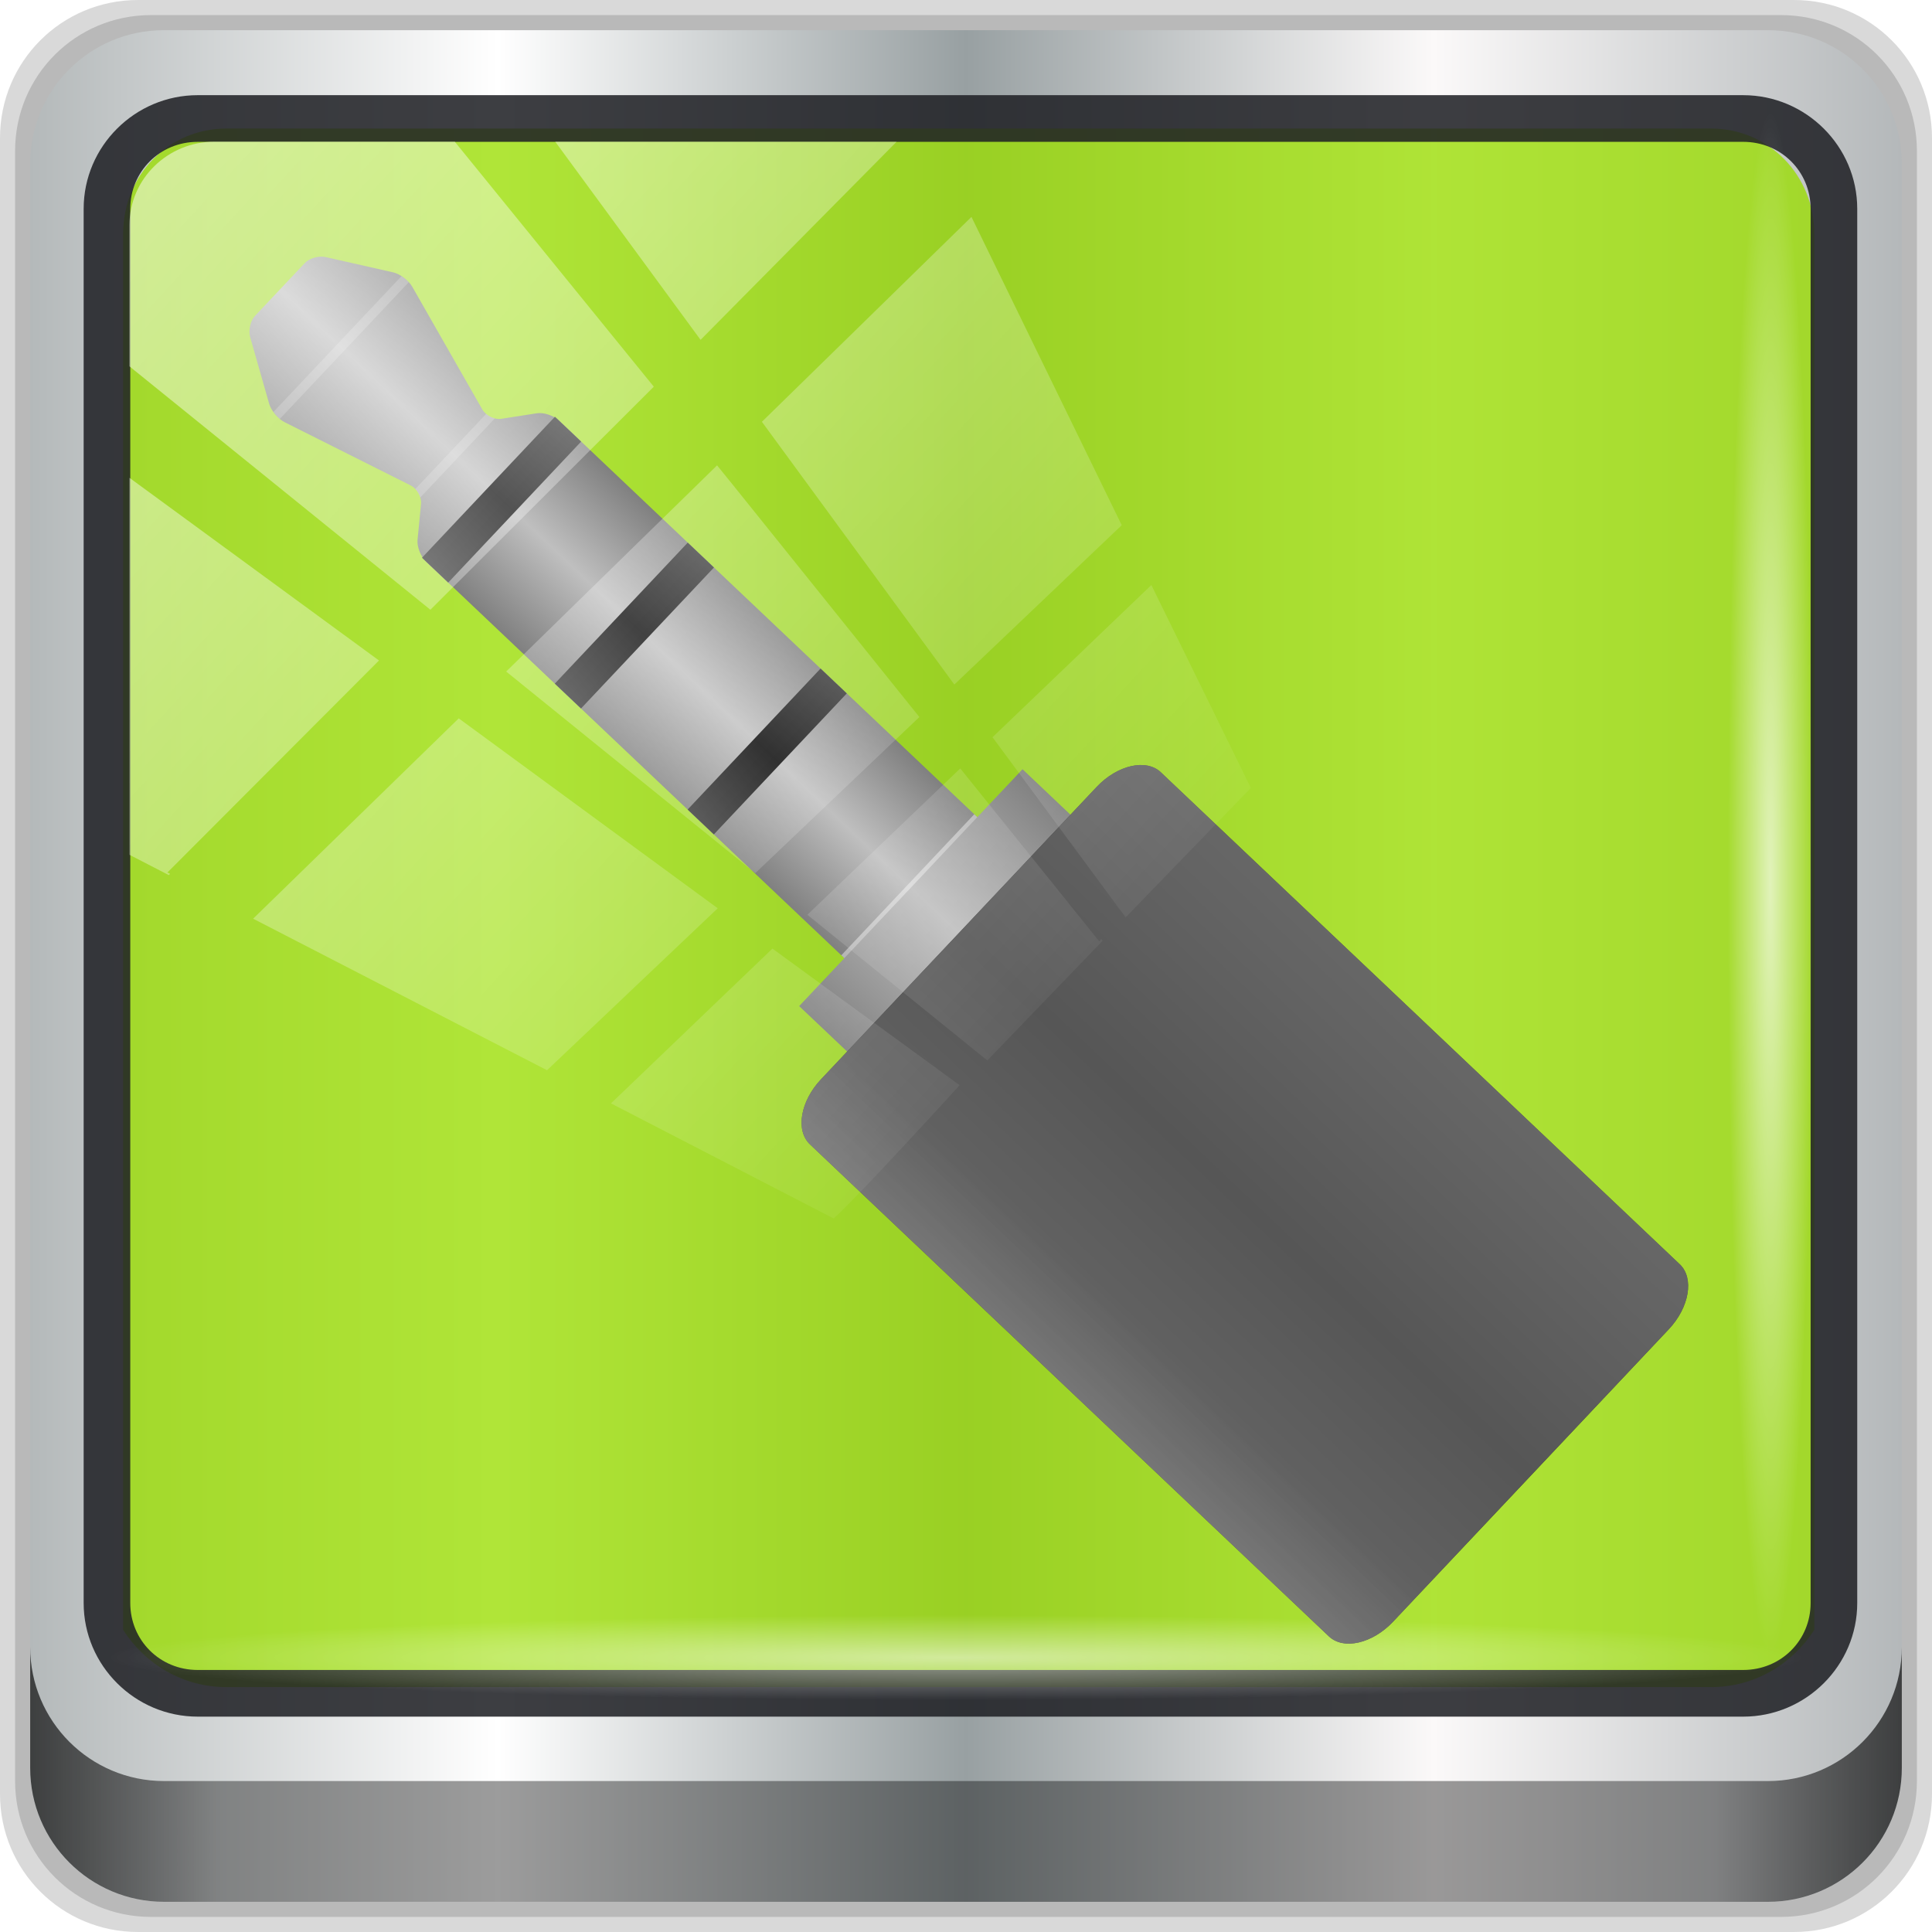 <?xml version="1.0" encoding="UTF-8" standalone="no"?>
<!-- Created with Inkscape (http://www.inkscape.org/) -->

<svg
   xmlns:dc="http://purl.org/dc/elements/1.1/"
   xmlns:cc="http://creativecommons.org/ns#"
   xmlns:rdf="http://www.w3.org/1999/02/22-rdf-syntax-ns#"
   xmlns:svg="http://www.w3.org/2000/svg"
   xmlns="http://www.w3.org/2000/svg"
   xmlns:xlink="http://www.w3.org/1999/xlink"
   xmlns:sodipodi="http://sodipodi.sourceforge.net/DTD/sodipodi-0.dtd"
   xmlns:inkscape="http://www.inkscape.org/namespaces/inkscape"
   width="96"
   height="96"
   viewBox="0 0 96 96"
   version="1.1"
   id="svg1072"
   inkscape:version="0.92.2 2405546, 2018-03-11"
   sodipodi:docname="qjackctl.svg">
  <defs
     id="defs1066">
    <linearGradient
       y2="47"
       x2="90"
       y1="47"
       x1="6"
       gradientTransform="matrix(1.107,0,0,1.107,-4.994,-3.621)"
       gradientUnits="userSpaceOnUse"
       id="linearGradient4071"
       xlink:href="#linearGradient6139-0"
       inkscape:collect="always" />
    <linearGradient
       id="linearGradient6139-0">
      <stop
         style="stop-color:#b4b9ba;stop-opacity:1"
         offset="0"
         id="stop6141-2" />
      <stop
         id="stop6151-0"
         offset="0.25"
         style="stop-color:#ffffff;stop-opacity:1;" />
      <stop
         id="stop6147-1"
         offset="0.5"
         style="stop-color:#98a0a2;stop-opacity:1" />
      <stop
         style="stop-color:#fbf9f9;stop-opacity:1;"
         offset="0.75"
         id="stop6149-4" />
      <stop
         style="stop-color:#b4b8ba;stop-opacity:1"
         offset="1"
         id="stop6143-4" />
    </linearGradient>
    <linearGradient
       gradientUnits="userSpaceOnUse"
       y2="88.172"
       x2="94.5"
       y1="88.172"
       x1="1.5"
       id="linearGradient4129"
       xlink:href="#linearGradient3832-0-6-1-1"
       inkscape:collect="always"
       gradientTransform="translate(0.149,0.415)" />
    <linearGradient
       id="linearGradient3832-0-6-1-1">
      <stop
         id="stop3834-6-3-7-1"
         offset="0"
         style="stop-color:#000000;stop-opacity:1;" />
      <stop
         style="stop-color:#000000;stop-opacity:0.588;"
         offset="0.1"
         id="stop3872-2-4" />
      <stop
         id="stop3844-6-2-7-6"
         offset="0.9"
         style="stop-color:#000000;stop-opacity:0.588;" />
      <stop
         id="stop3836-5-0-2-9"
         offset="1"
         style="stop-color:#000000;stop-opacity:1;" />
    </linearGradient>
    <radialGradient
       r="43.199"
       fy="44.893"
       fx="13.948"
       cy="44.893"
       cx="13.948"
       gradientTransform="matrix(0.975,0,0,0.049,34.048,80.582)"
       gradientUnits="userSpaceOnUse"
       id="radialGradient7462"
       xlink:href="#linearGradient3737"
       inkscape:collect="always" />
    <linearGradient
       id="linearGradient3737">
      <stop
         id="stop3739"
         style="stop-color:#ffffff;stop-opacity:1"
         offset="0" />
      <stop
         id="stop3741"
         style="stop-color:#ffffff;stop-opacity:0"
         offset="1" />
    </linearGradient>
    <radialGradient
       r="43.199"
       fy="44.893"
       fx="13.948"
       cy="44.893"
       cx="13.948"
       gradientTransform="matrix(0.888,0,0,0.049,31.96,-90.317)"
       gradientUnits="userSpaceOnUse"
       id="radialGradient7464"
       xlink:href="#linearGradient3737"
       inkscape:collect="always" />
    <linearGradient
       y2="14.514"
       x2="50.528"
       y1="-28.642"
       x1="2.771"
       gradientUnits="userSpaceOnUse"
       id="linearGradient4767"
       xlink:href="#linearGradient3737"
       inkscape:collect="always" />
    <clipPath
       clipPathUnits="userSpaceOnUse"
       id="clipPath4156-4-1">
      <path
         style="opacity:0.6;fill:#ffffff;fill-opacity:1;stroke:none"
         d="m 27.046,-55.695 -14.214,13.321 h 0.061 l 15.653,21.771 10.231,-10.546 C 38.562,-32.302 27.468,-54.819 27.046,-55.695 Z M 9.647,-39.383 -5.241,-25.321 15.988,-7.806 26.372,-18.383 Z m 31.491,12.951 -9.741,9.714 8.945,12.458 7.781,-7.555 z m -49.84,4.379 -13.754,12.982 26.283,13.846 0.061,-0.062 -0.123,-0.062 L 13.599,-5.401 -8.702,-22.053 Z m 38.015,7.401 -9.803,9.775 11.579,9.559 7.628,-7.401 -8.669,-11.009 z m 20.187,5.674 -7.383,7.216 6.188,8.542 5.82,-6.137 z m -32.195,6.322 -9.557,9.498 13.662,7.185 7.934,-7.678 z m 23.312,2.374 -7.107,6.938 8.363,6.907 5.361,-5.674 -0.061,-0.092 -0.092,0.123 -6.464,-8.203 z m -8.73,8.542 -7.505,7.339 10.354,5.458 c 1.397,-1.321 5.675,-6.123 5.851,-6.322 z"
         id="path4158-0-8"
         inkscape:connector-curvature="0" />
    </clipPath>
    <linearGradient
       gradientTransform="matrix(-1,0,0,1,612.684,1158.086)"
       y2="-795.356"
       x2="464.096"
       y1="-795.356"
       x1="364.002"
       gradientUnits="userSpaceOnUse"
       id="linearGradient1245">
      <stop
         id="stop843-3"
         style="stop-color:#808080"
         offset="0" />
      <stop
         id="stop845-6"
         style="stop-color:#BFBFBF"
         offset="0.5" />
      <stop
         id="stop847-7"
         style="stop-color:#808080"
         offset="1" />
    </linearGradient>
    <linearGradient
       inkscape:collect="always"
       xlink:href="#SVGID_1_"
       id="linearGradient1079"
       gradientUnits="userSpaceOnUse"
       gradientTransform="matrix(-1,0,0,1,612.684,1158.086)"
       x1="329.986"
       y1="-646.74"
       x2="498.119"
       y2="-646.74" />
    <linearGradient
       gradientTransform="matrix(-1,0,0,1,612.684,1158.086)"
       y2="-646.74"
       x2="498.119"
       y1="-646.74"
       x1="329.986"
       gradientUnits="userSpaceOnUse"
       id="linearGradient1251">
      <stop
         id="stop851-5"
         style="stop-color:#808080"
         offset="0" />
      <stop
         id="stop853-3"
         style="stop-color:#BFBFBF"
         offset="0.5" />
      <stop
         id="stop855-5"
         style="stop-color:#808080"
         offset="1" />
    </linearGradient>
    <linearGradient
       gradientTransform="matrix(0,1,1,0,313.522,178.25)"
       y2="-64.84"
       x2="221.558"
       y1="-164.934"
       x1="221.558"
       gradientUnits="userSpaceOnUse"
       id="linearGradient1256">
      <stop
         id="stop860-6"
         style="stop-color:#333333"
         offset="0" />
      <stop
         id="stop862-2"
         style="stop-color:#000000"
         offset="0.5" />
      <stop
         id="stop864-9"
         style="stop-color:#333333"
         offset="1" />
    </linearGradient>
    <linearGradient
       gradientTransform="matrix(0,1,1,0,313.522,178.25)"
       y2="-64.84"
       x2="135.851"
       y1="-164.934"
       x1="135.851"
       gradientUnits="userSpaceOnUse"
       id="linearGradient1261">
      <stop
         id="stop868-1"
         style="stop-color:#333333"
         offset="0" />
      <stop
         id="stop870-2"
         style="stop-color:#000000"
         offset="0.5" />
      <stop
         id="stop872-7"
         style="stop-color:#333333"
         offset="1" />
    </linearGradient>
    <linearGradient
       gradientTransform="matrix(0,1,1,0,313.522,178.25)"
       y2="-64.84"
       x2="50.148"
       y1="-164.934"
       x1="50.148"
       gradientUnits="userSpaceOnUse"
       id="linearGradient1266">
      <stop
         id="stop876-0"
         style="stop-color:#333333"
         offset="0" />
      <stop
         id="stop878-9"
         style="stop-color:#000000"
         offset="0.5" />
      <stop
         id="stop880-3"
         style="stop-color:#333333"
         offset="1" />
    </linearGradient>
    <linearGradient
       gradientTransform="matrix(0,1,1,0,313.522,178.25)"
       y2="17.183"
       x2="632.644"
       y1="-246.969"
       x1="632.644"
       gradientUnits="userSpaceOnUse"
       id="SVGID_2_">
      <stop
         id="stop885"
         style="stop-color:#333333"
         offset="0" />
      <stop
         id="stop887"
         style="stop-color:#000000"
         offset="0.5" />
      <stop
         id="stop889"
         style="stop-color:#333333"
         offset="1" />
    </linearGradient>
    <linearGradient
       inkscape:collect="always"
       xlink:href="#SVGID_1_"
       id="linearGradient1048"
       x1="66.553"
       y1="810.894"
       x2="330.705"
       y2="810.894"
       gradientUnits="userSpaceOnUse" />
    <linearGradient
       inkscape:collect="always"
       xlink:href="#SVGID_1_"
       id="linearGradient1295"
       gradientUnits="userSpaceOnUse"
       x1="66.553"
       y1="810.894"
       x2="330.705"
       y2="810.894" />
  </defs>
  <sodipodi:namedview
     id="base"
     pagecolor="#ffffff"
     bordercolor="#666666"
     borderopacity="1.0"
     inkscape:pageopacity="0.0"
     inkscape:pageshadow="2"
     inkscape:zoom="3.1778681"
     inkscape:cx="-90.045011"
     inkscape:cy="42.511609"
     inkscape:document-units="px"
     inkscape:current-layer="g2574"
     showgrid="false"
     inkscape:showpageshadow="false"
     units="px"
     inkscape:lockguides="false"
     inkscape:window-width="1280"
     inkscape:window-height="972"
     inkscape:window-x="0"
     inkscape:window-y="26"
     inkscape:window-maximized="1" />
  <g
     inkscape:label="Livello 1"
     inkscape:groupmode="layer"
     id="layer1"
     transform="translate(0,-1026.52)">
    <g
       transform="translate(-0.149,1026.105)"
       style="display:inline"
       id="g2574">
      <path
         inkscape:connector-curvature="0"
         id="path3288"
         d="M 89.292,0.415 H 7.006 c -3.799,0 -6.857,3.058 -6.857,6.857 V 89.558 c 0,3.799 3.058,6.857 6.857,6.857 H 89.292 c 3.799,0 6.857,-3.058 6.857,-6.857 V 7.272 c 0,-3.799 -3.058,-6.857 -6.857,-6.857 z"
         style="display:inline;opacity:0.15;fill:#000000;fill-opacity:1;fill-rule:nonzero;stroke:none" />
      <path
         style="display:inline;opacity:0.15;fill:#000000;fill-opacity:1;fill-rule:nonzero;stroke:none"
         d="M 88.649,1.165 H 7.649 c -3.739,0 -6.75,3.01 -6.75,6.75 V 88.915 c 0,3.74 3.011,6.75 6.75,6.75 H 88.649 c 3.74,0 6.75,-3.01 6.75,-6.75 V 7.915 c 0,-3.739 -3.01,-6.75 -6.75,-6.75 z"
         id="path4085"
         inkscape:connector-curvature="0" />
      <path
         inkscape:connector-curvature="0"
         id="rect4251-1"
         d="M 88.006,1.915 H 8.292 c -3.68,0 -6.643,2.963 -6.643,6.643 V 88.272 c 0,3.68 2.963,6.643 6.643,6.643 H 88.006 c 3.68,0 6.643,-2.963 6.643,-6.643 V 8.558 c 0,-3.68 -2.963,-6.643 -6.643,-6.643 z"
         style="display:inline;fill:url(#linearGradient4071);fill-opacity:1;fill-rule:nonzero;stroke:none" />
      <path
         sodipodi:nodetypes="sscccsccscccsss"
         inkscape:connector-curvature="0"
         id="path3400-6"
         d="m 11.39,6.802 c -2.856,0 -5.124,2.315 -5.124,5.23 v 21.674 7.323 40.373 c 1.097,1.704 2.969,2.844 5.124,2.844 h 4.099 65.589 4.099 c 2.155,0 4.027,-1.14 5.124,-2.844 V 41.029 33.706 12.033 c 0,-2.916 -2.268,-5.23 -5.124,-5.23 z"
         style="display:inline;opacity:0.779;fill:#9ade00;fill-opacity:1;fill-rule:nonzero;stroke:none;stroke-width:1.035" />
      <path
         style="color:#000000;font-style:normal;font-variant:normal;font-weight:normal;font-stretch:normal;font-size:medium;line-height:normal;font-family:Sans;-inkscape-font-specification:Sans;text-indent:0;text-align:start;text-decoration:none;text-decoration-line:none;letter-spacing:normal;word-spacing:normal;text-transform:none;writing-mode:lr-tb;direction:ltr;baseline-shift:baseline;text-anchor:start;display:inline;overflow:visible;visibility:visible;fill:#1f2024;fill-opacity:0.861;stroke:none;stroke-width:2.376;marker:none;enable-background:accumulate"
         d="m 9.974,5.144 c -3.117,0 -5.668,2.54 -5.668,5.646 v 69.278 c 0,3.106 2.551,5.646 5.668,5.646 H 86.766 c 3.117,0 5.668,-2.54 5.668,-5.646 V 10.79 c 0,-3.106 -2.551,-5.646 -5.668,-5.646 z m 0,2.319 H 86.766 c 1.888,0 3.352,1.48 3.352,3.327 v 69.278 c 0,1.846 -1.464,3.327 -3.352,3.327 H 9.974 c -1.888,0 -3.352,-1.48 -3.352,-3.327 V 10.79 c 0,-1.846 1.464,-3.327 3.352,-3.327 z"
         id="path4989"
         inkscape:connector-curvature="0" />
      <path
         id="path4118"
         d="m 1.649,82.259 v 6 c 0,3.68 2.976,6.656 6.656,6.656 H 87.993 c 3.68,0 6.656,-2.976 6.656,-6.656 v -6 c 0,3.68 -2.976,6.656 -6.656,6.656 H 8.305 c -3.68,0 -6.656,-2.976 -6.656,-6.656 z"
         style="display:inline;opacity:0.658;fill:url(#linearGradient4129);fill-opacity:1;fill-rule:nonzero;stroke:none"
         inkscape:connector-curvature="0" />
      <rect
         ry="4.25"
         rx="0"
         y="80.665"
         x="5.524"
         height="4.25"
         width="84.25"
         id="rect4131"
         style="opacity:0.55;fill:url(#radialGradient7462);fill-opacity:1;stroke:none" />
      <rect
         transform="rotate(90)"
         style="opacity:0.669;fill:url(#radialGradient7464);fill-opacity:1;stroke:none"
         id="rect4141"
         width="76.75"
         height="4.25"
         x="5.975"
         y="-90.234"
         rx="0"
         ry="4.25" />
      <g
         style="display:inline"
         id="g1102"
         transform="matrix(-0.066,0.07,0.077,0.073,20.595,-5.335)">
        <path
           d="m 228.783,202.279 c -2.816,-1.98 -4.23,-6.273 -3.141,-9.535 l 21.063,-63.199 c 1.09,-3.262 0.438,-8.293 -1.445,-11.172 L 227.088,90.58 c -1.883,-2.879 -6.238,-5.238 -9.676,-5.238 h -37.543 c -3.441,0 -7.793,2.359 -9.68,5.238 l -18.18,27.793 c -1.883,2.879 -2.531,7.91 -1.445,11.172 l 21.07,63.199 c 1.086,3.262 -0.324,7.555 -3.137,9.535 l -14.793,10.406 c -2.816,1.977 -5.117,6.41 -5.117,9.852 v 411.327 c 0,3.438 2.813,6.254 6.254,6.254 h 87.586 c 3.441,0 6.254,-2.816 6.254,-6.254 V 222.538 c 0,-3.441 -2.301,-7.875 -5.117,-9.852 z"
           id="stecker_1_"
           inkscape:connector-curvature="0"
           style="fill:url(#stecker_2_)" />
        <rect
           id="rect858"
           height="37.68"
           width="168.133"
           y="492.506"
           x="114.564"
           style="fill:url(#linearGradient1079)" />
        <rect
           height="16.918"
           width="100.094"
           y="391.35"
           x="148.588"
           id="Ring_3_1_"
           style="fill:url(#Ring_3_2_)" />
        <rect
           height="16.918"
           width="100.094"
           y="305.643"
           x="148.588"
           id="Ring_2_1_"
           style="fill:url(#Ring_2_2_)" />
        <rect
           height="16.918"
           width="100.094"
           y="219.939"
           x="148.588"
           id="Ring_1_1_"
           style="fill:url(#Ring_1_2_)" />
        <g
           id="Gehaeuse_1_"
           transform="matrix(1,0,0,0.605,0,217.46)"
           inkscape:transform-center-x="-256.33129"
           inkscape:transform-center-y="-51.092816"
           style="opacity:1">
          <linearGradient
             gradientTransform="matrix(0,1,1,0,313.522,178.25)"
             y2="17.183"
             x2="632.644"
             y1="-246.969"
             x1="632.644"
             gradientUnits="userSpaceOnUse"
             id="linearGradient1166">
            <stop
               id="stop1160"
               style="stop-color:#333333"
               offset="0" />
            <stop
               id="stop1162"
               style="stop-color:#000000"
               offset="0.5" />
            <stop
               id="stop1164"
               style="stop-color:#333333"
               offset="1" />
          </linearGradient>
          <path
             id="path892"
             d="m 94.881,1116.01 c -15.581,0 -28.328,-12.748 -28.328,-28.328 V 534.107 c 0,-15.582 12.748,-28.328 28.328,-28.328 h 207.496 c 15.58,0 28.328,12.748 28.328,28.328 v 553.574 c 0,15.58 -12.748,28.328 -28.328,28.328 H 94.881 Z"
             inkscape:connector-curvature="0"
             style="fill:url(#SVGID_2_)" />
        </g>
        <g
           id="optische_verbesserung_an_der_spitze">
          <path
             id="path895"
             d="m 225.326,195.588 h -53.371 c -0.086,1.547 -0.602,3.09 -1.426,4.41 h 56.215 c -0.82,-1.32 -1.332,-2.863 -1.418,-4.41 z"
             enable-background="new    "
             inkscape:connector-curvature="0"
             style="opacity:0.2;fill:#ffffff" />
          <path
             id="path897"
             d="m 150.471,122.491 c -0.316,1.46 -0.492,2.973 -0.387,4.414 h 97.105 c 0.102,-1.441 -0.074,-2.953 -0.391,-4.414 z"
             enable-background="new    "
             inkscape:connector-curvature="0"
             style="opacity:0.2;fill:#ffffff" />
        </g>
        <rect
           height="1.973"
           width="100.094"
           y="490.533"
           x="148.588"
           id="optische_verbesserung_1_"
           style="fill:#ffffff;fill-opacity:0.42" />
        <g
           style="opacity:0.67;fill:url(#linearGradient1048);fill-opacity:1"
           inkscape:transform-center-y="-51.092816"
           inkscape:transform-center-x="-256.33129"
           transform="matrix(1,0,0,0.605,0,217.46)"
           id="g1040">
          <linearGradient
             id="linearGradient1036"
             gradientUnits="userSpaceOnUse"
             x1="632.644"
             y1="-246.969"
             x2="632.644"
             y2="17.183"
             gradientTransform="matrix(0,1,1,0,313.522,178.25)">
            <stop
               offset="0"
               style="stop-color:#333333;fill-opacity:1.0;fill:url(#linearGradient1048)"
               id="stop1030" />
            <stop
               offset="0.5"
               style="stop-color:#000000;fill-opacity:1.0;fill:url(#linearGradient1048)"
               id="stop1032" />
            <stop
               offset="1"
               style="stop-color:#333333;fill-opacity:1.0;fill:url(#linearGradient1048)"
               id="stop1034" />
          </linearGradient>
          <path
             style="fill:url(#linearGradient1295);fill-opacity:1"
             inkscape:connector-curvature="0"
             d="m 94.881,1116.01 c -15.581,0 -28.328,-12.748 -28.328,-28.328 V 534.107 c 0,-15.582 12.748,-28.328 28.328,-28.328 h 207.496 c 15.58,0 28.328,12.748 28.328,28.328 v 553.574 c 0,15.58 -12.748,28.328 -28.328,28.328 H 94.881 Z"
             id="path1038" />
        </g>
      </g>
      <rect
         clip-path="url(#clipPath4156-4-1)"
         ry="3.957"
         rx="3.957"
         y="-30"
         x="2"
         height="69.024"
         width="75.966"
         id="rect4146"
         style="opacity:0.508;fill:url(#linearGradient4767);fill-opacity:1;stroke:none"
         transform="matrix(1.069,0,0,1.048,4.444,38.894)" />
      <g
         id="g1028"
         transform="translate(-222.647,-1020.49)">
        <g
           id="klinkenstecker">
          <linearGradient
             gradientTransform="matrix(-1,0,0,1,612.684,1158.086)"
             y2="-795.356"
             x2="464.096"
             y1="-795.356"
             x1="364.002"
             gradientUnits="userSpaceOnUse"
             id="stecker_2_">
            <stop
               id="stop843"
               style="stop-color:#808080"
               offset="0" />
            <stop
               id="stop845"
               style="stop-color:#BFBFBF"
               offset="0.5" />
            <stop
               id="stop847"
               style="stop-color:#808080"
               offset="1" />
          </linearGradient>
          <linearGradient
             gradientTransform="matrix(-1,0,0,1,612.684,1158.086)"
             y2="-646.74"
             x2="498.119"
             y1="-646.74"
             x1="329.986"
             gradientUnits="userSpaceOnUse"
             id="SVGID_1_">
            <stop
               id="stop851"
               style="stop-color:#808080"
               offset="0" />
            <stop
               id="stop853"
               style="stop-color:#BFBFBF"
               offset="0.5" />
            <stop
               id="stop855"
               style="stop-color:#808080"
               offset="1" />
          </linearGradient>
          <linearGradient
             gradientTransform="matrix(0,1,1,0,313.522,178.25)"
             y2="-64.84"
             x2="221.558"
             y1="-164.934"
             x1="221.558"
             gradientUnits="userSpaceOnUse"
             id="Ring_3_2_">
            <stop
               id="stop860"
               style="stop-color:#333333"
               offset="0" />
            <stop
               id="stop862"
               style="stop-color:#000000"
               offset="0.5" />
            <stop
               id="stop864"
               style="stop-color:#333333"
               offset="1" />
          </linearGradient>
          <linearGradient
             gradientTransform="matrix(0,1,1,0,313.522,178.25)"
             y2="-64.84"
             x2="135.851"
             y1="-164.934"
             x1="135.851"
             gradientUnits="userSpaceOnUse"
             id="Ring_2_2_">
            <stop
               id="stop868"
               style="stop-color:#333333"
               offset="0" />
            <stop
               id="stop870"
               style="stop-color:#000000"
               offset="0.5" />
            <stop
               id="stop872"
               style="stop-color:#333333"
               offset="1" />
          </linearGradient>
          <linearGradient
             gradientTransform="matrix(0,1,1,0,313.522,178.25)"
             y2="-64.84"
             x2="50.148"
             y1="-164.934"
             x1="50.148"
             gradientUnits="userSpaceOnUse"
             id="Ring_1_2_">
            <stop
               id="stop876"
               style="stop-color:#333333"
               offset="0" />
            <stop
               id="stop878"
               style="stop-color:#000000"
               offset="0.5" />
            <stop
               id="stop880"
               style="stop-color:#333333"
               offset="1" />
          </linearGradient>
          <g
             id="g1077"
             transform="matrix(0.124,0,0,0.136,245.814,1019.356)" />
        </g>
      </g>
    </g>
  </g>
</svg>
